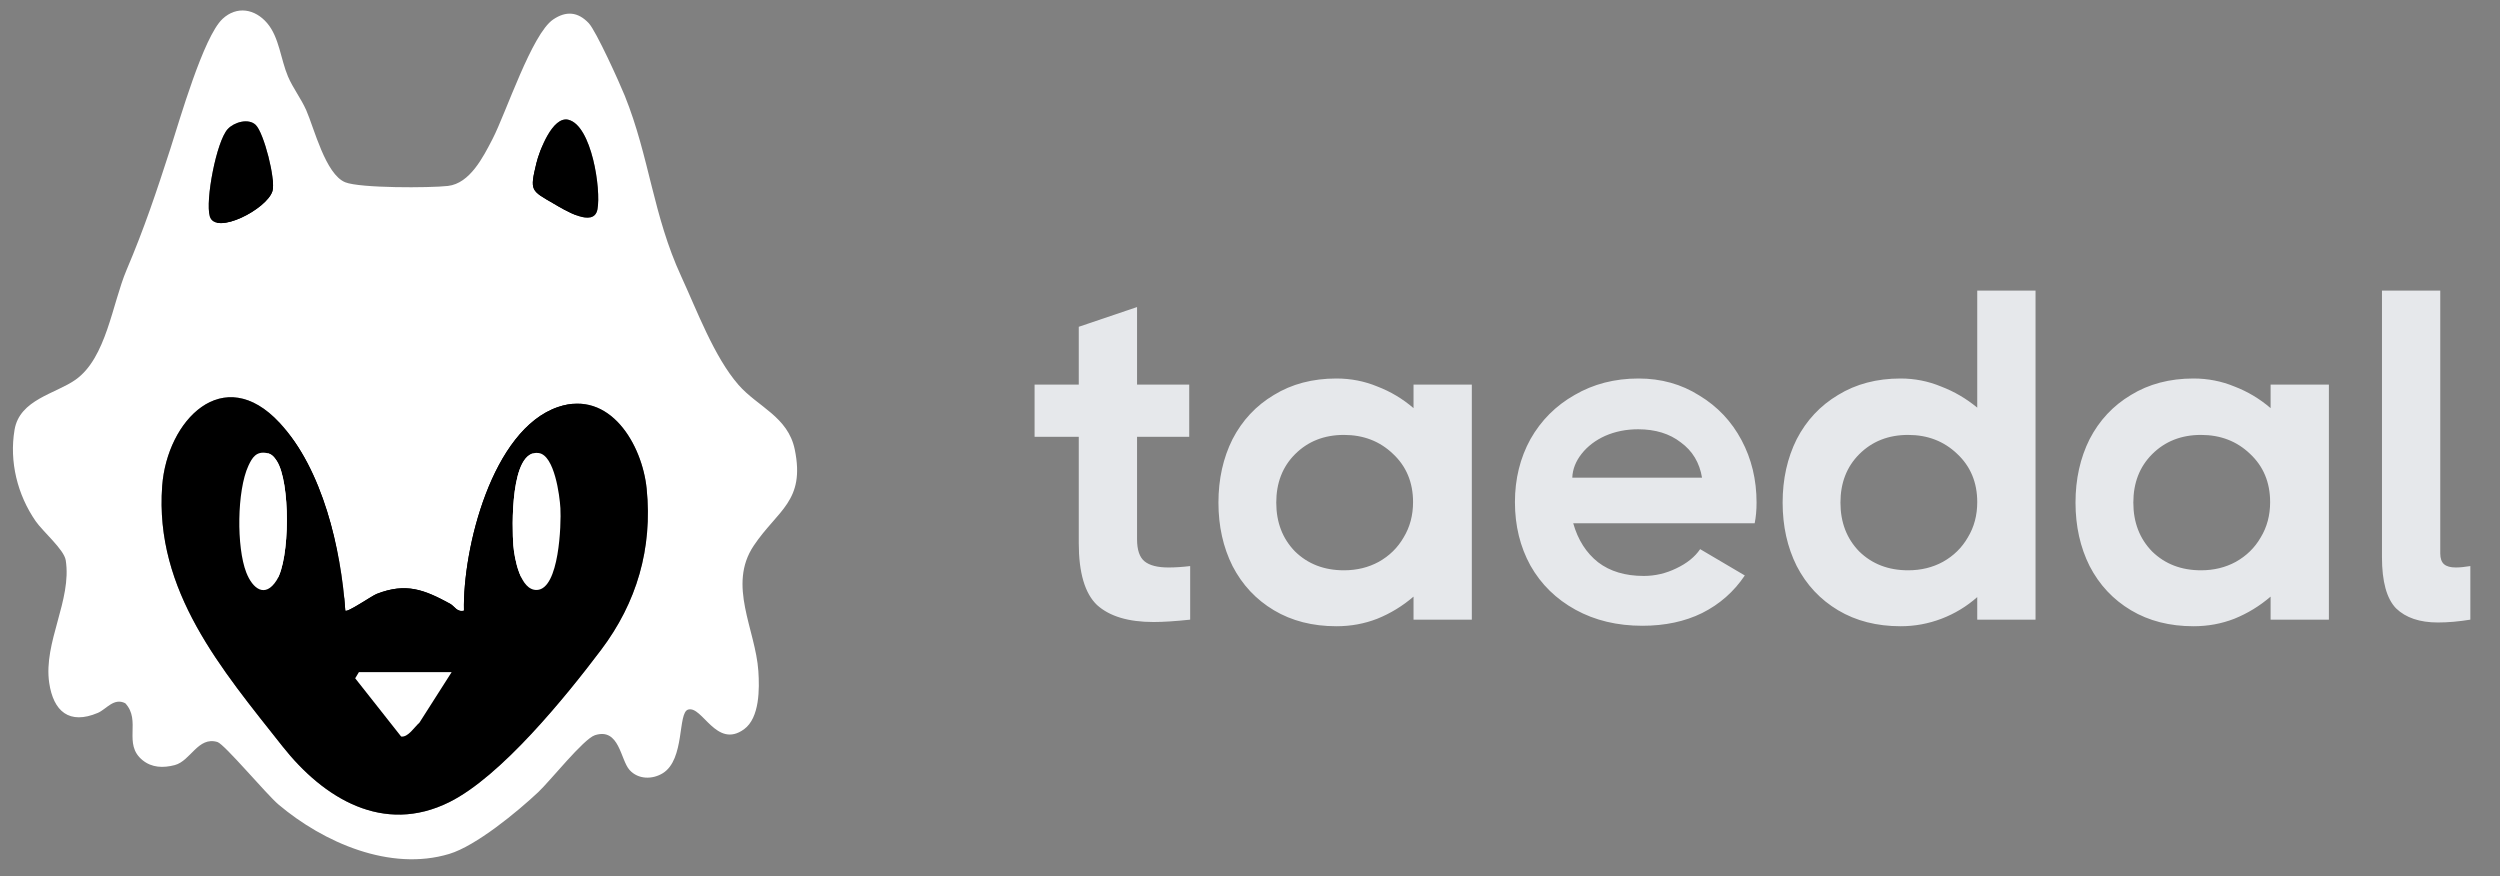 <svg width="117" height="41" viewBox="0 0 117 41" fill="none" xmlns="http://www.w3.org/2000/svg">
<rect x="0" y="0" width="117" height="41" fill="#808080" stroke="none"/>
<path d="M15.951 27.967C16.254 28.043 16.355 27.774 16.556 27.665C17.669 27.06 18.453 26.746 19.724 27.242C19.928 27.321 21 28.064 21.082 27.967C21.265 25.307 22.058 21.858 23.915 19.851C26.363 17.205 28.79 19.744 29 22.571C29.337 27.113 26.425 30.506 23.8 33.831C22.016 36.09 19.437 37.662 16.587 36.247C14.348 35.136 11.563 31.705 10.025 29.666C8.48 27.617 7.793 25.278 8.051 22.695C8.242 20.786 9.636 18.396 11.884 19.161C14.738 20.133 16.011 25.298 15.951 27.967H15.951ZM12.714 21.151C12.039 21.254 11.812 22.98 11.781 23.538C11.743 24.229 11.83 27.026 12.794 27.071C13.522 27.105 13.773 25.684 13.816 25.142C13.873 24.412 13.966 20.961 12.714 21.151ZM24.477 21.151C24.267 21.19 24.163 21.315 24.052 21.483C23.454 22.389 23.468 25.732 24.054 26.655C24.551 27.439 25.091 27.018 25.364 26.317C25.792 25.223 25.768 22.77 25.273 21.701C25.109 21.349 24.933 21.064 24.477 21.151Z" fill="black"/>
<path d="M24.959 6.961C25.27 6.663 25.891 6.843 26.167 7.142C26.656 7.672 27.142 10.238 26.942 10.916C26.696 11.752 24.467 10.604 24.233 9.821C24.085 9.324 24.604 7.301 24.959 6.961Z" fill="black"/>
<path d="M11.435 6.739C12.124 6.568 12.691 8.087 12.819 8.62C13.11 9.824 13.061 9.791 12.066 10.369C11.623 10.627 10.336 11.434 10.18 10.614C10.016 9.757 10.428 6.989 11.435 6.74V6.739Z" fill="black"/>
<path d="M24.477 21.151C24.934 21.064 25.109 21.348 25.273 21.701C25.768 22.77 25.791 25.224 25.364 26.317C25.091 27.018 24.551 27.439 24.054 26.655C23.467 25.732 23.454 22.389 24.052 21.483C24.163 21.315 24.266 21.191 24.477 21.151Z" fill="white"/>
<path d="M12.714 21.151C13.966 20.961 13.874 24.412 13.816 25.142C13.773 25.684 13.522 27.105 12.794 27.071C11.829 27.027 11.743 24.229 11.781 23.538C11.812 22.981 12.039 21.254 12.714 21.151Z" fill="white"/>
<path d="M16.485 30.626L17.878 32.811C18.087 32.99 18.369 33.457 18.669 33.41L20.654 30.891L20.494 30.626H16.485H16.485Z" fill="white"/>
<path d="M10.414 0.886C9.524 1.713 8.402 5.637 7.978 6.948C7.316 8.995 6.761 10.662 5.922 12.637C5.254 14.212 4.979 16.748 3.539 17.768C2.601 18.433 0.92 18.693 0.681 20.114C0.429 21.611 0.817 23.156 1.668 24.389C2 24.872 2.997 25.718 3.076 26.218C3.372 28.083 2.024 30.065 2.303 31.959C2.499 33.294 3.245 33.928 4.576 33.364C4.975 33.196 5.324 32.639 5.862 32.911C6.627 33.728 5.739 34.815 6.668 35.574C7.104 35.931 7.637 35.948 8.179 35.806C8.925 35.609 9.267 34.453 10.176 34.726C10.506 34.825 12.483 37.188 13.034 37.652C15.144 39.432 18.258 40.796 21.023 39.964C22.276 39.588 24.213 37.99 25.188 37.074C25.74 36.557 27.31 34.578 27.843 34.407C28.991 34.04 29.033 35.561 29.465 36.037C29.869 36.484 30.532 36.484 31.014 36.189C32.067 35.543 31.706 33.36 32.202 33.209C32.866 33.006 33.523 35.071 34.821 34.129C35.558 33.594 35.546 32.227 35.491 31.406C35.36 29.454 34.036 27.386 35.275 25.537C36.389 23.873 37.695 23.462 37.195 21.037C36.877 19.494 35.457 19.041 34.558 18.008C33.42 16.701 32.613 14.521 31.882 12.937C30.557 10.065 30.395 7.349 29.24 4.482C28.995 3.875 27.899 1.45 27.552 1.083C27.044 0.546 26.491 0.504 25.889 0.911C24.889 1.587 23.686 5.276 23.048 6.51C22.612 7.352 21.992 8.586 20.962 8.702C20.122 8.798 16.852 8.81 16.158 8.531C15.232 8.158 14.702 5.995 14.331 5.156C14.086 4.605 13.708 4.121 13.478 3.581C13.136 2.777 13.071 1.753 12.505 1.085C11.938 0.417 11.089 0.258 10.413 0.885L10.414 0.886ZM26.602 5.605C27.691 5.875 28.137 8.871 27.96 9.798C27.79 10.684 26.397 9.811 25.918 9.533C24.841 8.907 24.79 8.943 25.103 7.639C25.242 7.063 25.856 5.42 26.602 5.604V5.605ZM11.965 5.845C12.349 6.213 12.911 8.402 12.75 8.94C12.497 9.787 10.084 11.03 9.818 10.125C9.602 9.392 10.128 6.614 10.657 6.041C10.956 5.717 11.629 5.523 11.965 5.845ZM21.713 28.579C21.648 25.691 23.026 20.101 26.115 19.049C28.547 18.221 30.056 20.808 30.263 22.873C30.543 25.669 29.798 28.201 28.126 30.418C26.462 32.624 23.448 36.337 21.025 37.541C17.941 39.072 15.149 37.371 13.218 34.925C10.378 31.327 7.226 27.655 7.591 22.739C7.818 19.679 10.444 16.932 13.094 19.796C15.103 21.968 15.961 25.7 16.16 28.579C16.249 28.683 17.408 27.881 17.63 27.795C19.006 27.258 19.854 27.598 21.058 28.252C21.275 28.37 21.385 28.662 21.713 28.579H21.713Z" fill="white"/>
<path d="M21.713 28.579C21.386 28.662 21.276 28.37 21.059 28.252C19.854 27.598 19.006 27.259 17.63 27.795C17.409 27.881 16.25 28.684 16.16 28.579C15.962 25.701 15.104 21.968 13.094 19.796C10.445 16.932 7.819 19.68 7.591 22.74C7.226 27.655 10.379 31.328 13.219 34.925C15.15 37.371 17.941 39.072 21.025 37.541C23.448 36.338 26.462 32.625 28.127 30.418C29.8 28.201 30.543 25.669 30.264 22.874C30.057 20.808 28.548 18.221 26.116 19.049C23.027 20.101 21.649 25.691 21.714 28.579H21.713ZM25.217 21.203C25.948 21.314 26.193 23.182 26.227 23.786C26.268 24.534 26.174 27.561 25.131 27.61C24.343 27.646 24.071 26.109 24.025 25.522C23.963 24.732 23.862 20.997 25.217 21.203ZM12.486 21.202C12.714 21.245 12.826 21.381 12.946 21.563C13.593 22.543 13.578 26.161 12.944 27.16C12.406 28.008 11.822 27.552 11.526 26.794C11.064 25.61 11.089 22.955 11.625 21.799C11.802 21.417 11.993 21.109 12.486 21.202Z" fill="black"/>
<path d="M11.965 5.845C11.628 5.523 10.956 5.717 10.658 6.041C10.128 6.614 9.602 9.392 9.819 10.125C10.085 11.03 12.498 9.787 12.751 8.94C12.911 8.402 12.35 6.213 11.965 5.845Z" fill="black"/>
<path d="M26.602 5.605C25.856 5.42 25.242 7.063 25.103 7.64C24.789 8.944 24.841 8.908 25.918 9.533C26.397 9.812 27.791 10.685 27.96 9.799C28.137 8.871 27.691 5.875 26.602 5.606V5.605Z" fill="black"/>
<path d="M12.486 21.202C11.992 21.108 11.802 21.416 11.625 21.798C11.089 22.954 11.064 25.61 11.526 26.793C11.822 27.552 12.406 28.008 12.944 27.16C13.579 26.16 13.594 22.542 12.946 21.562C12.826 21.38 12.714 21.245 12.486 21.202Z" fill="white"/>
<path d="M25.218 21.203C23.862 20.997 23.962 24.732 24.025 25.522C24.072 26.109 24.343 27.646 25.131 27.61C26.175 27.562 26.268 24.534 26.227 23.786C26.193 23.183 25.948 21.314 25.218 21.203Z" fill="white"/>
<path d="M21.136 31.457L19.628 33.822C19.401 34.016 19.097 34.52 18.773 34.469L16.623 31.744L16.796 31.457H21.136H21.136Z" fill="white"/>
<path d="M53.214 25.238C53.214 25.737 53.331 26.081 53.566 26.272C53.801 26.463 54.175 26.558 54.688 26.558C54.996 26.558 55.333 26.536 55.7 26.492V29C55.011 29.073 54.439 29.11 53.984 29.11C52.811 29.11 51.931 28.846 51.344 28.318C50.772 27.775 50.486 26.807 50.486 25.414V20.442H48.418V18H50.486V15.294L53.214 14.37V18H55.656V20.442H53.214V25.238ZM66.153 18H68.881V29H66.153V27.922C65.64 28.362 65.075 28.707 64.459 28.956C63.858 29.191 63.22 29.308 62.545 29.308C61.43 29.308 60.455 29.059 59.619 28.56C58.783 28.061 58.138 27.372 57.683 26.492C57.243 25.612 57.023 24.622 57.023 23.522C57.023 22.422 57.243 21.432 57.683 20.552C58.138 19.672 58.783 18.983 59.619 18.484C60.455 17.971 61.43 17.714 62.545 17.714C63.22 17.714 63.858 17.839 64.459 18.088C65.075 18.323 65.64 18.66 66.153 19.1V18ZM62.897 26.69C63.498 26.69 64.041 26.558 64.525 26.294C65.024 26.015 65.412 25.634 65.691 25.15C65.984 24.666 66.131 24.116 66.131 23.5C66.131 22.576 65.816 21.821 65.185 21.234C64.569 20.647 63.806 20.354 62.897 20.354C61.973 20.354 61.21 20.655 60.609 21.256C60.022 21.843 59.729 22.598 59.729 23.522C59.729 24.446 60.022 25.209 60.609 25.81C61.21 26.397 61.973 26.69 62.897 26.69ZM76.685 17.714C77.741 17.714 78.687 17.978 79.523 18.506C80.374 19.019 81.034 19.716 81.503 20.596C81.973 21.476 82.207 22.451 82.207 23.522C82.207 23.874 82.178 24.197 82.119 24.49H73.627C73.847 25.267 74.236 25.876 74.793 26.316C75.351 26.741 76.062 26.954 76.927 26.954C77.455 26.954 77.961 26.837 78.445 26.602C78.944 26.367 79.318 26.067 79.567 25.7L81.657 26.932C81.144 27.695 80.477 28.281 79.655 28.692C78.849 29.088 77.917 29.286 76.861 29.286C75.688 29.286 74.647 29.037 73.737 28.538C72.828 28.039 72.124 27.35 71.625 26.47C71.141 25.59 70.899 24.6 70.899 23.5C70.899 22.415 71.141 21.432 71.625 20.552C72.124 19.672 72.813 18.983 73.693 18.484C74.573 17.971 75.571 17.714 76.685 17.714ZM79.655 22.356C79.538 21.652 79.208 21.102 78.665 20.706C78.137 20.295 77.47 20.09 76.663 20.09C76.106 20.09 75.593 20.193 75.123 20.398C74.669 20.603 74.302 20.882 74.023 21.234C73.745 21.586 73.598 21.96 73.583 22.356H79.655ZM92.535 13.6H95.263V29H92.535V27.944C92.037 28.384 91.479 28.721 90.863 28.956C90.247 29.191 89.609 29.308 88.949 29.308C87.835 29.308 86.859 29.059 86.023 28.56C85.187 28.061 84.542 27.372 84.087 26.492C83.647 25.612 83.427 24.622 83.427 23.522C83.427 22.422 83.647 21.432 84.087 20.552C84.542 19.672 85.187 18.983 86.023 18.484C86.859 17.971 87.835 17.714 88.949 17.714C89.609 17.714 90.24 17.839 90.841 18.088C91.457 18.323 92.022 18.653 92.535 19.078V13.6ZM89.301 26.69C89.903 26.69 90.445 26.558 90.929 26.294C91.428 26.015 91.817 25.634 92.095 25.15C92.389 24.666 92.535 24.116 92.535 23.5C92.535 22.576 92.22 21.821 91.589 21.234C90.973 20.647 90.211 20.354 89.301 20.354C88.377 20.354 87.615 20.655 87.013 21.256C86.427 21.843 86.133 22.598 86.133 23.522C86.133 24.446 86.427 25.209 87.013 25.81C87.615 26.397 88.377 26.69 89.301 26.69ZM106.264 18H108.992V29H106.264V27.922C105.751 28.362 105.186 28.707 104.57 28.956C103.969 29.191 103.331 29.308 102.656 29.308C101.542 29.308 100.566 29.059 99.73 28.56C98.894 28.061 98.249 27.372 97.794 26.492C97.354 25.612 97.134 24.622 97.134 23.522C97.134 22.422 97.354 21.432 97.794 20.552C98.249 19.672 98.894 18.983 99.73 18.484C100.566 17.971 101.542 17.714 102.656 17.714C103.331 17.714 103.969 17.839 104.57 18.088C105.186 18.323 105.751 18.66 106.264 19.1V18ZM103.008 26.69C103.61 26.69 104.152 26.558 104.636 26.294C105.135 26.015 105.524 25.634 105.802 25.15C106.096 24.666 106.242 24.116 106.242 23.5C106.242 22.576 105.927 21.821 105.296 21.234C104.68 20.647 103.918 20.354 103.008 20.354C102.084 20.354 101.322 20.655 100.72 21.256C100.134 21.843 99.84 22.598 99.84 23.522C99.84 24.446 100.134 25.209 100.72 25.81C101.322 26.397 102.084 26.69 103.008 26.69ZM114.204 25.898C114.204 26.133 114.263 26.301 114.38 26.404C114.498 26.507 114.681 26.558 114.93 26.558C115.121 26.558 115.348 26.536 115.612 26.492V29C115.07 29.088 114.564 29.132 114.094 29.132C113.244 29.132 112.591 28.912 112.136 28.472C111.696 28.017 111.476 27.218 111.476 26.074V13.6H114.204V25.898Z" fill="#E6E8EB"/>
</svg>

